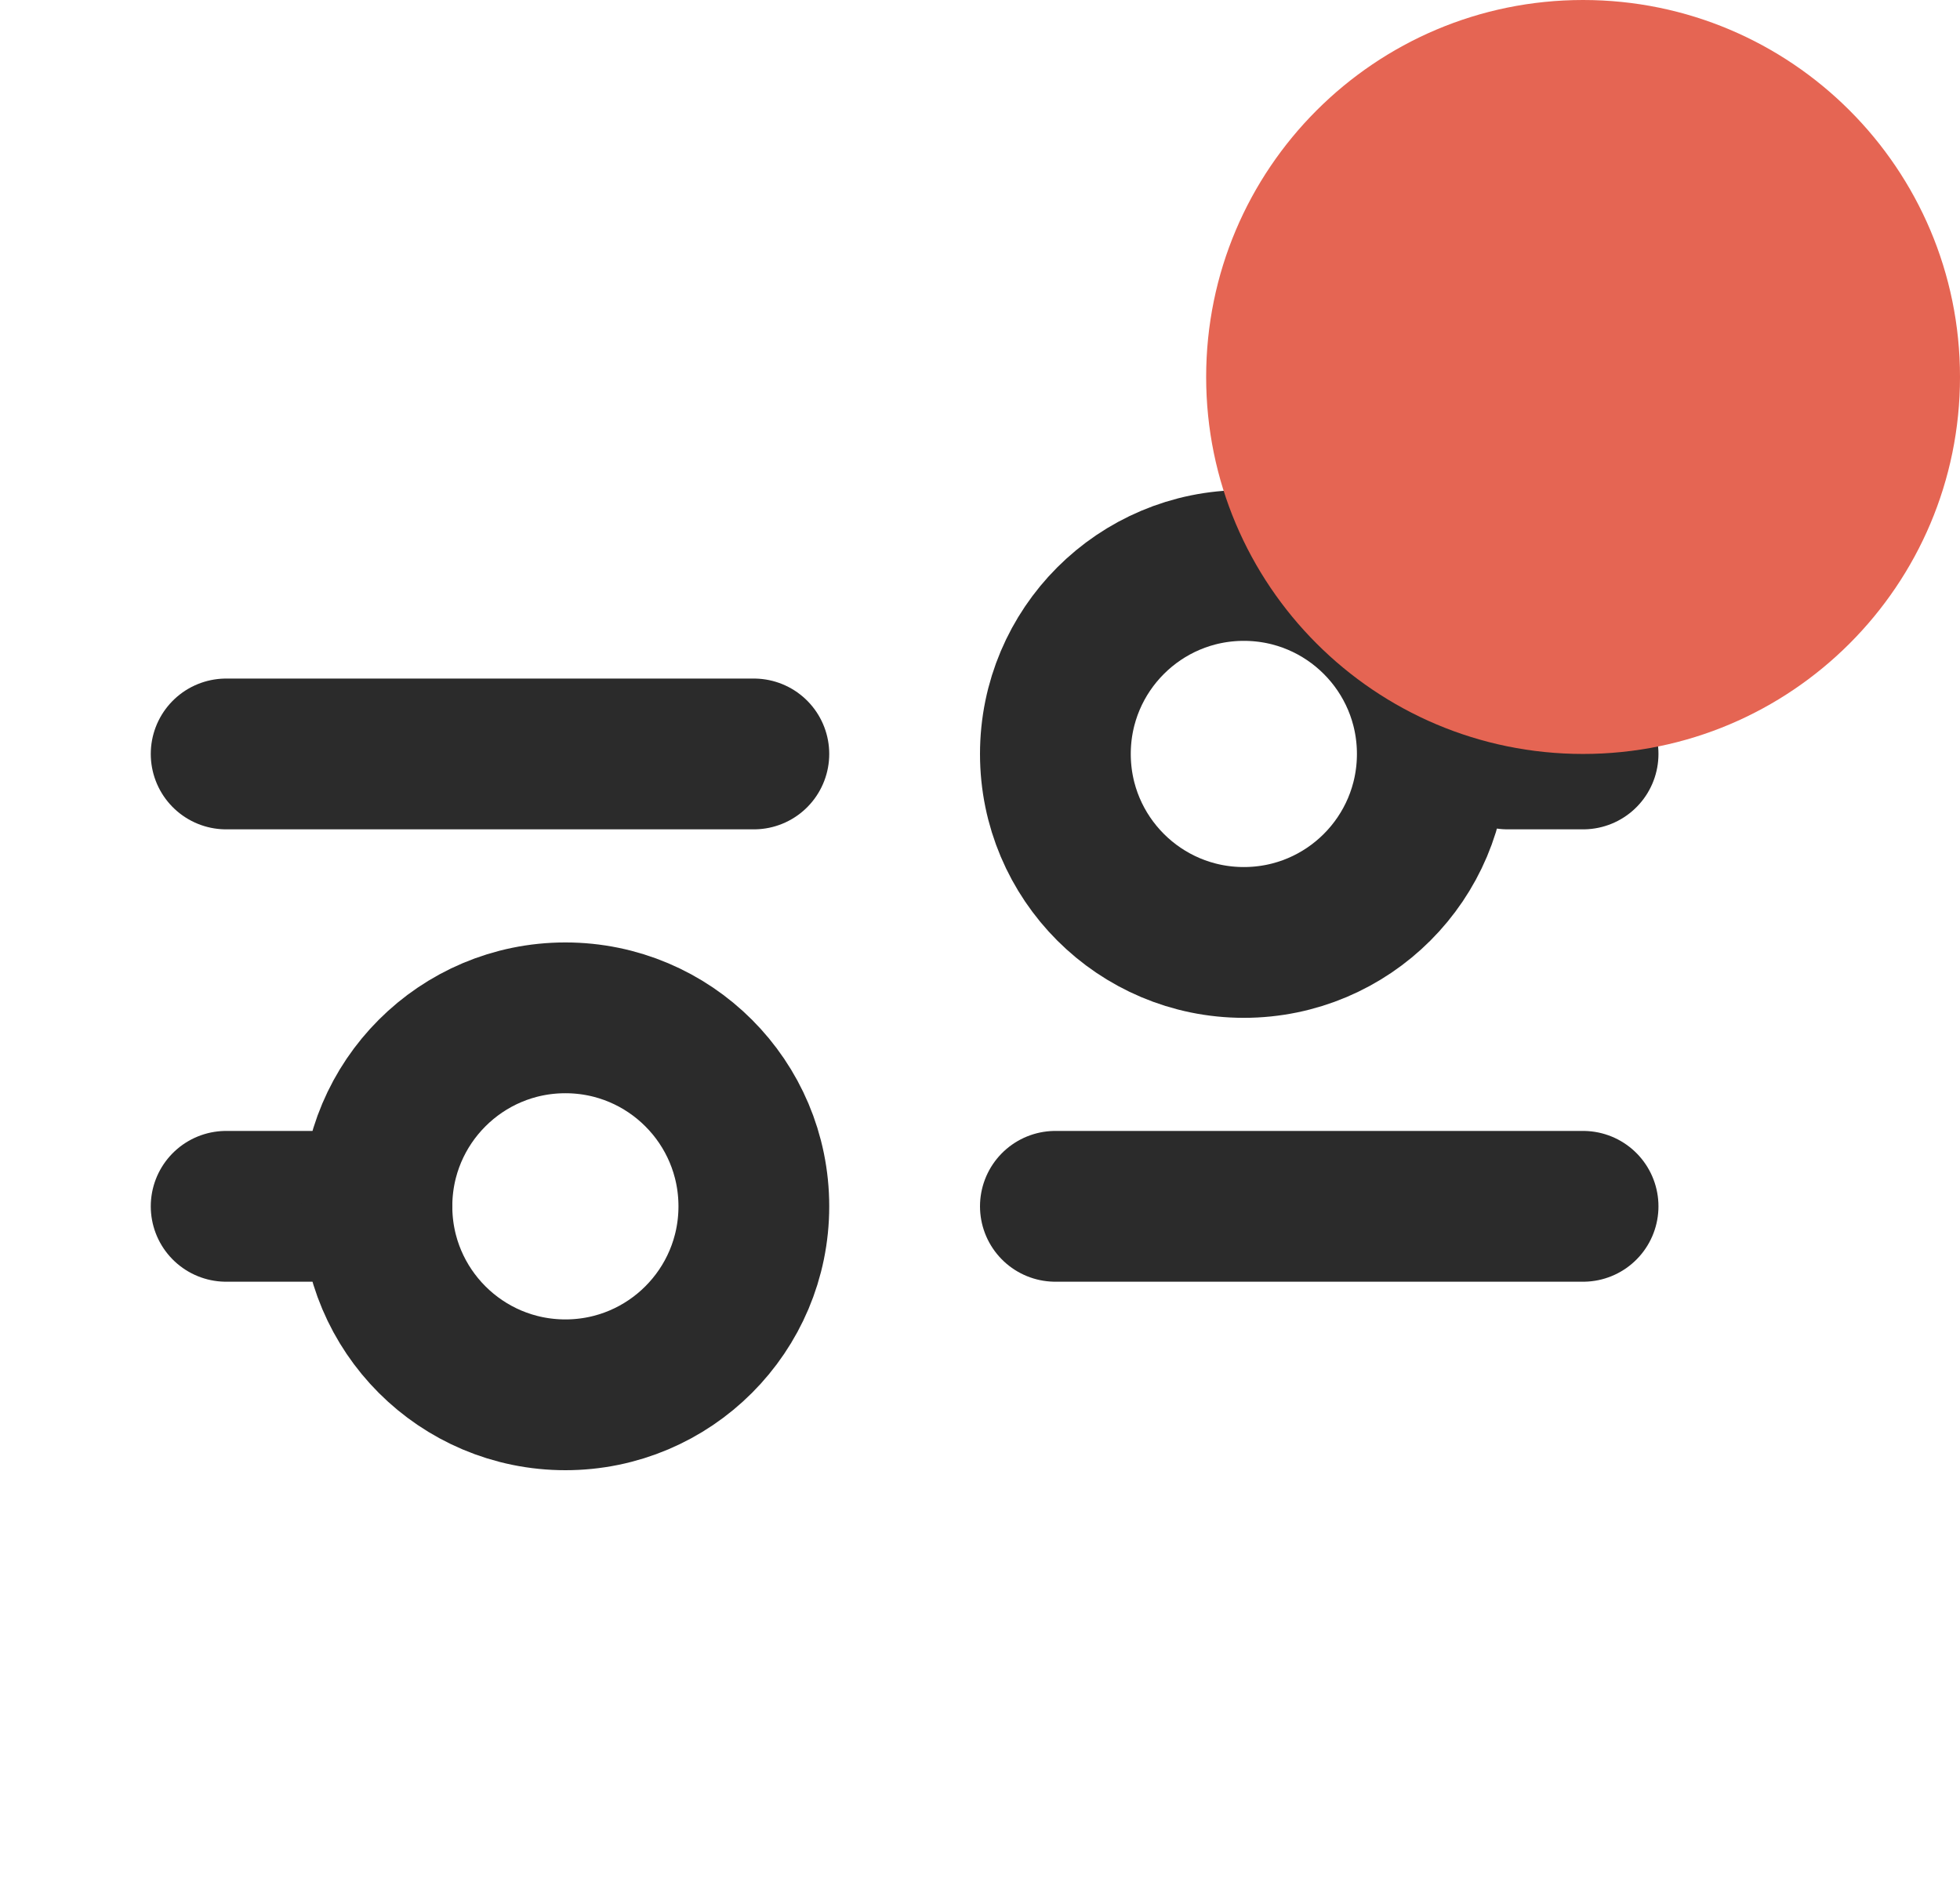 <svg width="26" height="25" viewBox="0 0 26 25" fill="none" xmlns="http://www.w3.org/2000/svg">
<path d="M14 16H21" stroke="#2B2B2B" stroke-width="2" stroke-linecap="round" stroke-linejoin="round"/>
<path d="M3 16H5" stroke="#2B2B2B" stroke-width="2" stroke-linecap="round" stroke-linejoin="round"/>
<path d="M7.5 18.5C8.881 18.5 10 17.381 10 16C10 14.619 8.881 13.5 7.5 13.5C6.119 13.5 5 14.619 5 16C5 17.381 6.119 18.5 7.5 18.5Z" stroke="#2B2B2B" stroke-width="2" stroke-linecap="round" stroke-linejoin="round"/>
<path d="M20 10H21" stroke="#2B2B2B" stroke-width="2" stroke-linecap="round" stroke-linejoin="round"/>
<path d="M3 10H10" stroke="#2B2B2B" stroke-width="2" stroke-linecap="round" stroke-linejoin="round"/>
<path d="M16.5 12.5C17.881 12.5 19 11.381 19 10C19 8.619 17.881 7.5 16.5 7.5C15.119 7.5 14 8.619 14 10C14 11.381 15.119 12.5 16.5 12.5Z" stroke="#2B2B2B" stroke-width="2" stroke-linecap="round" stroke-linejoin="round"/>
<path d="M21 10C23.761 10 26 7.761 26 5C26 2.239 23.761 0 21 0C18.239 0 16 2.239 16 5C16 7.761 18.239 10 21 10Z" fill="#E56553"/>
</svg>
